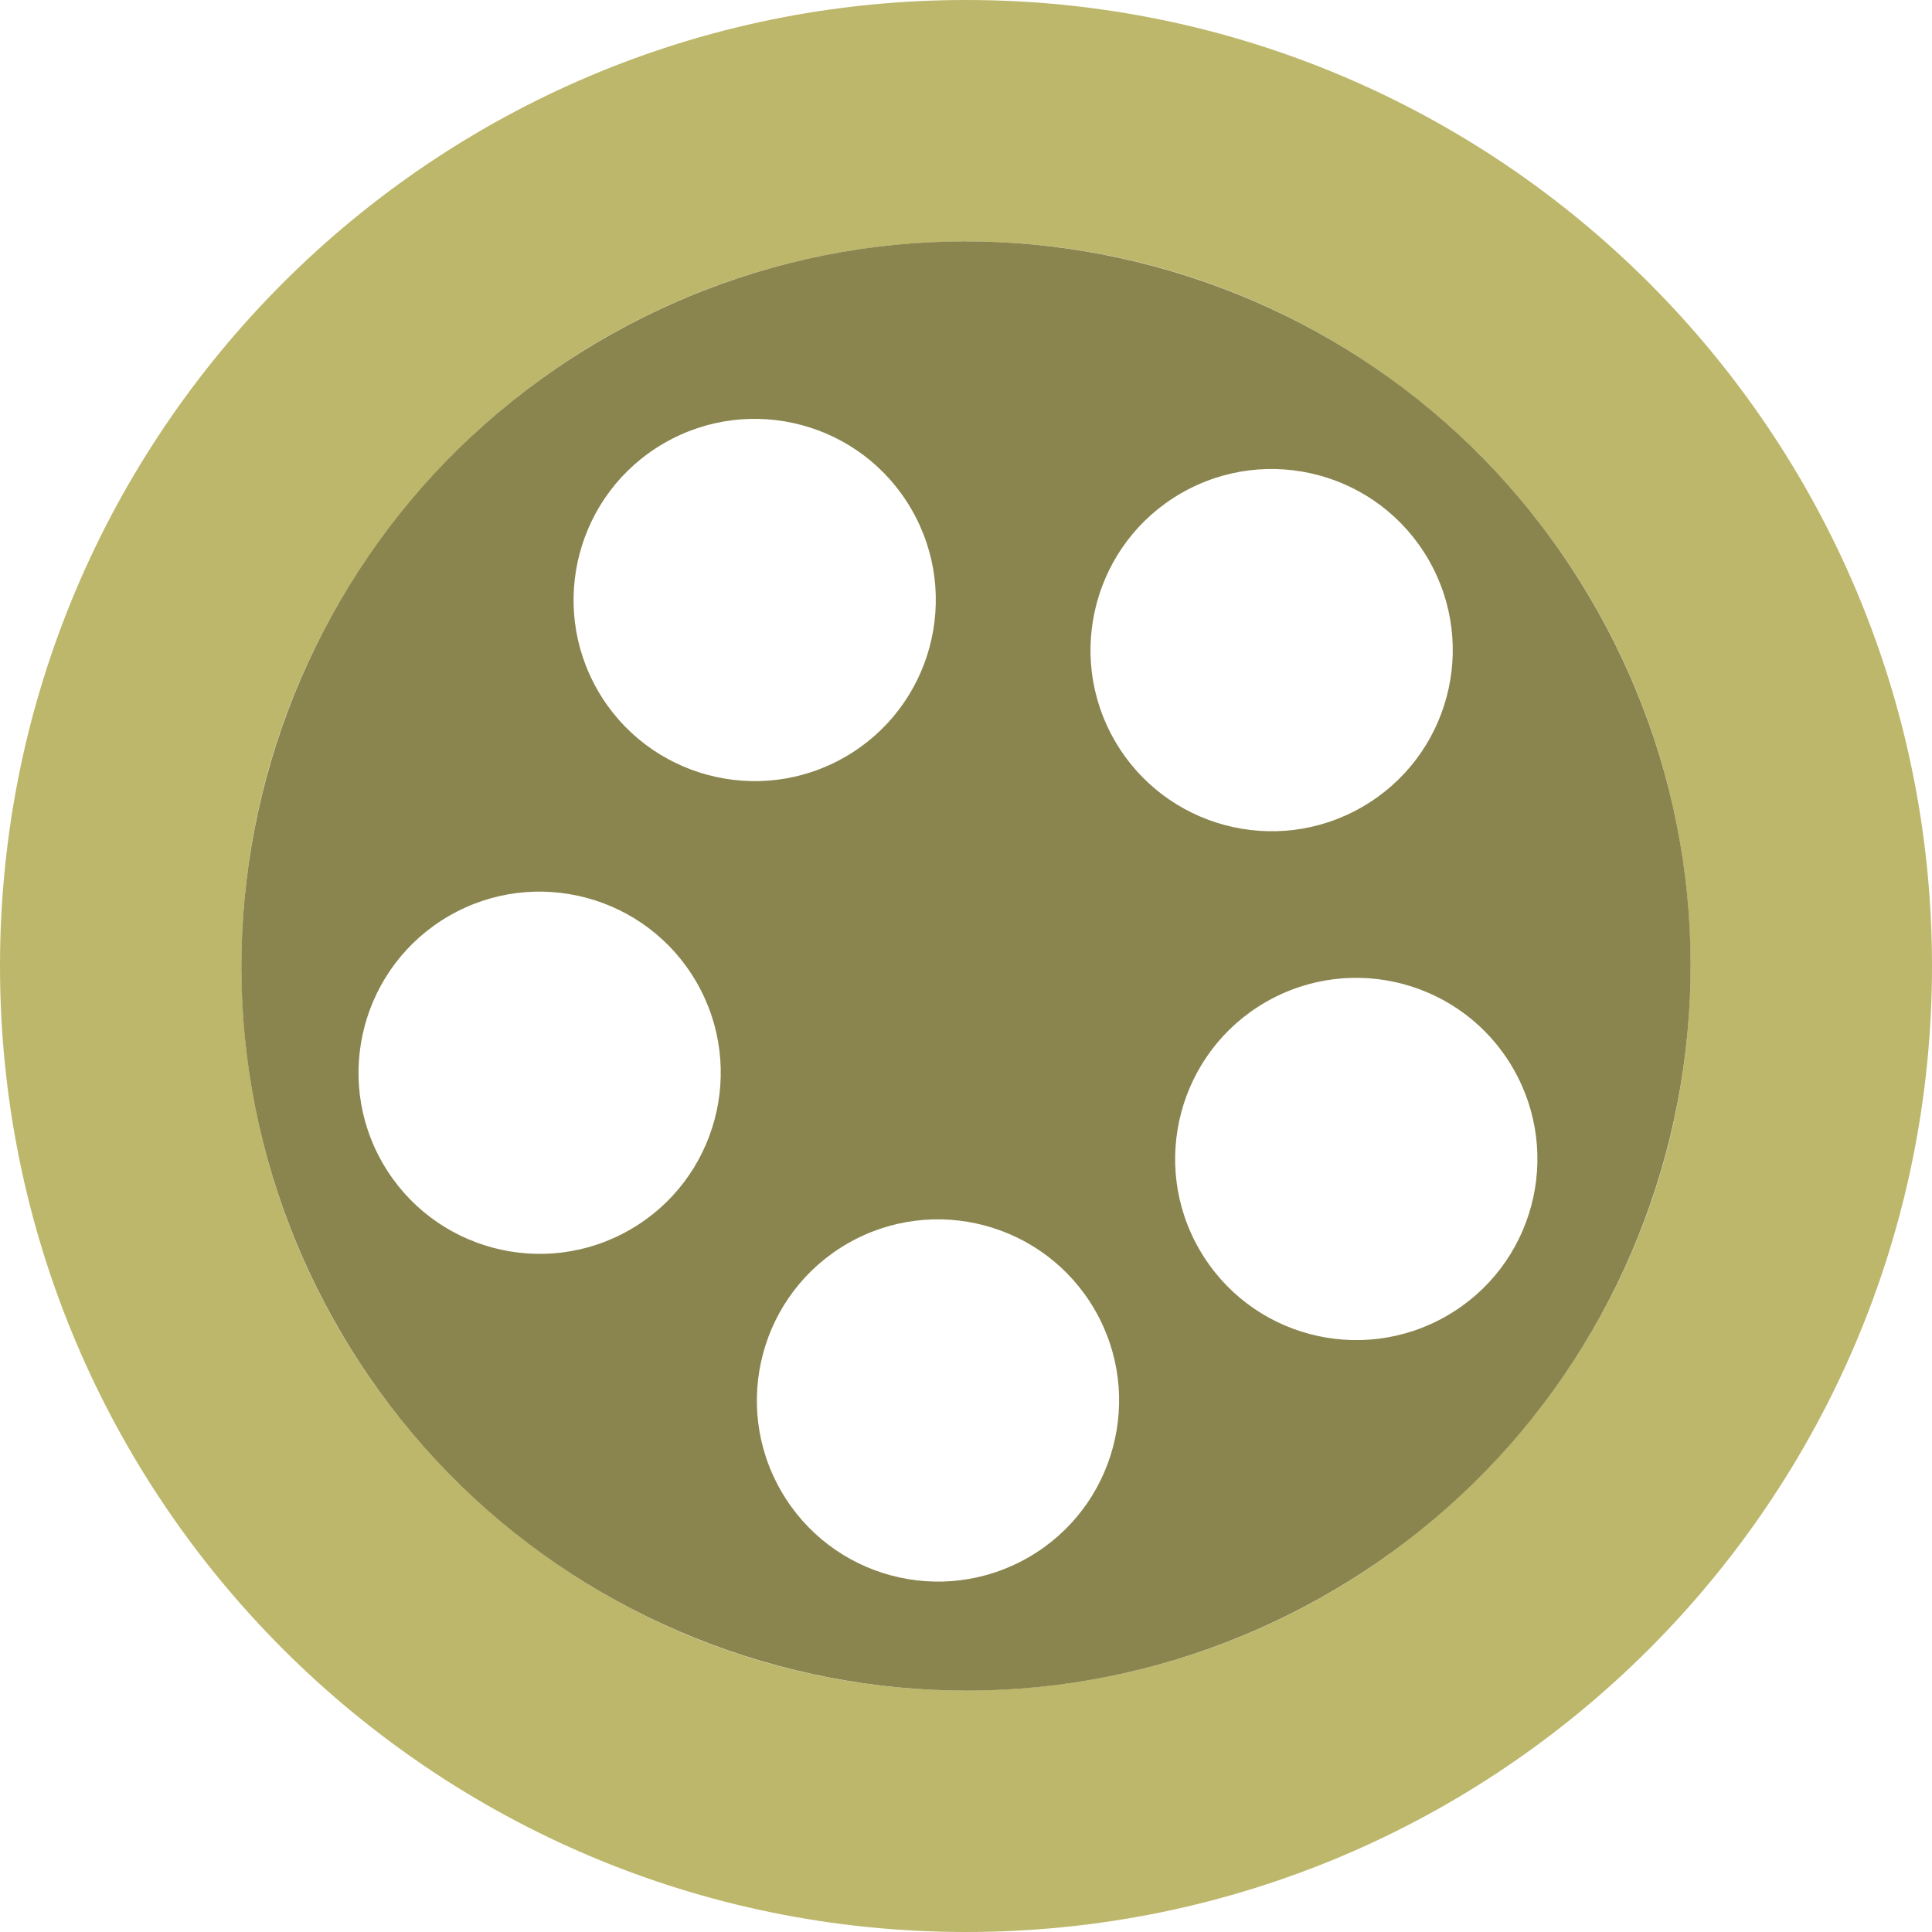 <svg width="16" height="16" viewBox="0 0 16 16" fill="none" xmlns="http://www.w3.org/2000/svg">
<path fill-rule="evenodd" clip-rule="evenodd" d="M8 16C12.418 16 16 12.418 16 8C16 3.582 12.418 0 8 0C3.582 0 0 3.582 0 8C0 12.418 3.582 16 8 16ZM8 14C11.314 14 14 11.314 14 8C14 4.686 11.314 2 8 2C4.686 2 2 4.686 2 8C2 11.314 4.686 14 8 14Z" fill="#BDB76B"/>
<path fill-rule="evenodd" clip-rule="evenodd" d="M11 13.196C13.87 11.539 14.853 7.87 13.196 5C11.539 2.13 7.87 1.147 5 2.804C2.13 4.461 1.147 8.13 2.804 11C4.461 13.87 8.13 14.853 11 13.196ZM7 6.268C7.717 5.854 7.963 4.936 7.549 4.219C7.135 3.501 6.217 3.256 5.5 3.67C4.783 4.084 4.537 5.001 4.951 5.719C5.365 6.436 6.283 6.682 7 6.268ZM11.281 6.683C11.999 6.269 12.244 5.351 11.83 4.634C11.416 3.917 10.499 3.671 9.781 4.085C9.064 4.499 8.818 5.417 9.232 6.134C9.646 6.851 10.564 7.097 11.281 6.683ZM12.531 8.848C12.945 9.566 12.7 10.483 11.982 10.897C11.265 11.311 10.347 11.066 9.933 10.348C9.519 9.631 9.765 8.713 10.482 8.299C11.2 7.885 12.117 8.131 12.531 8.848ZM8.518 12.897C9.235 12.483 9.481 11.566 9.067 10.848C8.653 10.131 7.735 9.885 7.018 10.299C6.301 10.713 6.055 11.631 6.469 12.348C6.883 13.066 7.801 13.311 8.518 12.897ZM5.768 8.134C6.182 8.851 5.936 9.769 5.219 10.183C4.502 10.597 3.584 10.351 3.17 9.634C2.756 8.917 3.002 7.999 3.719 7.585C4.436 7.171 5.354 7.417 5.768 8.134Z" fill="#8A854E"/>
</svg>
